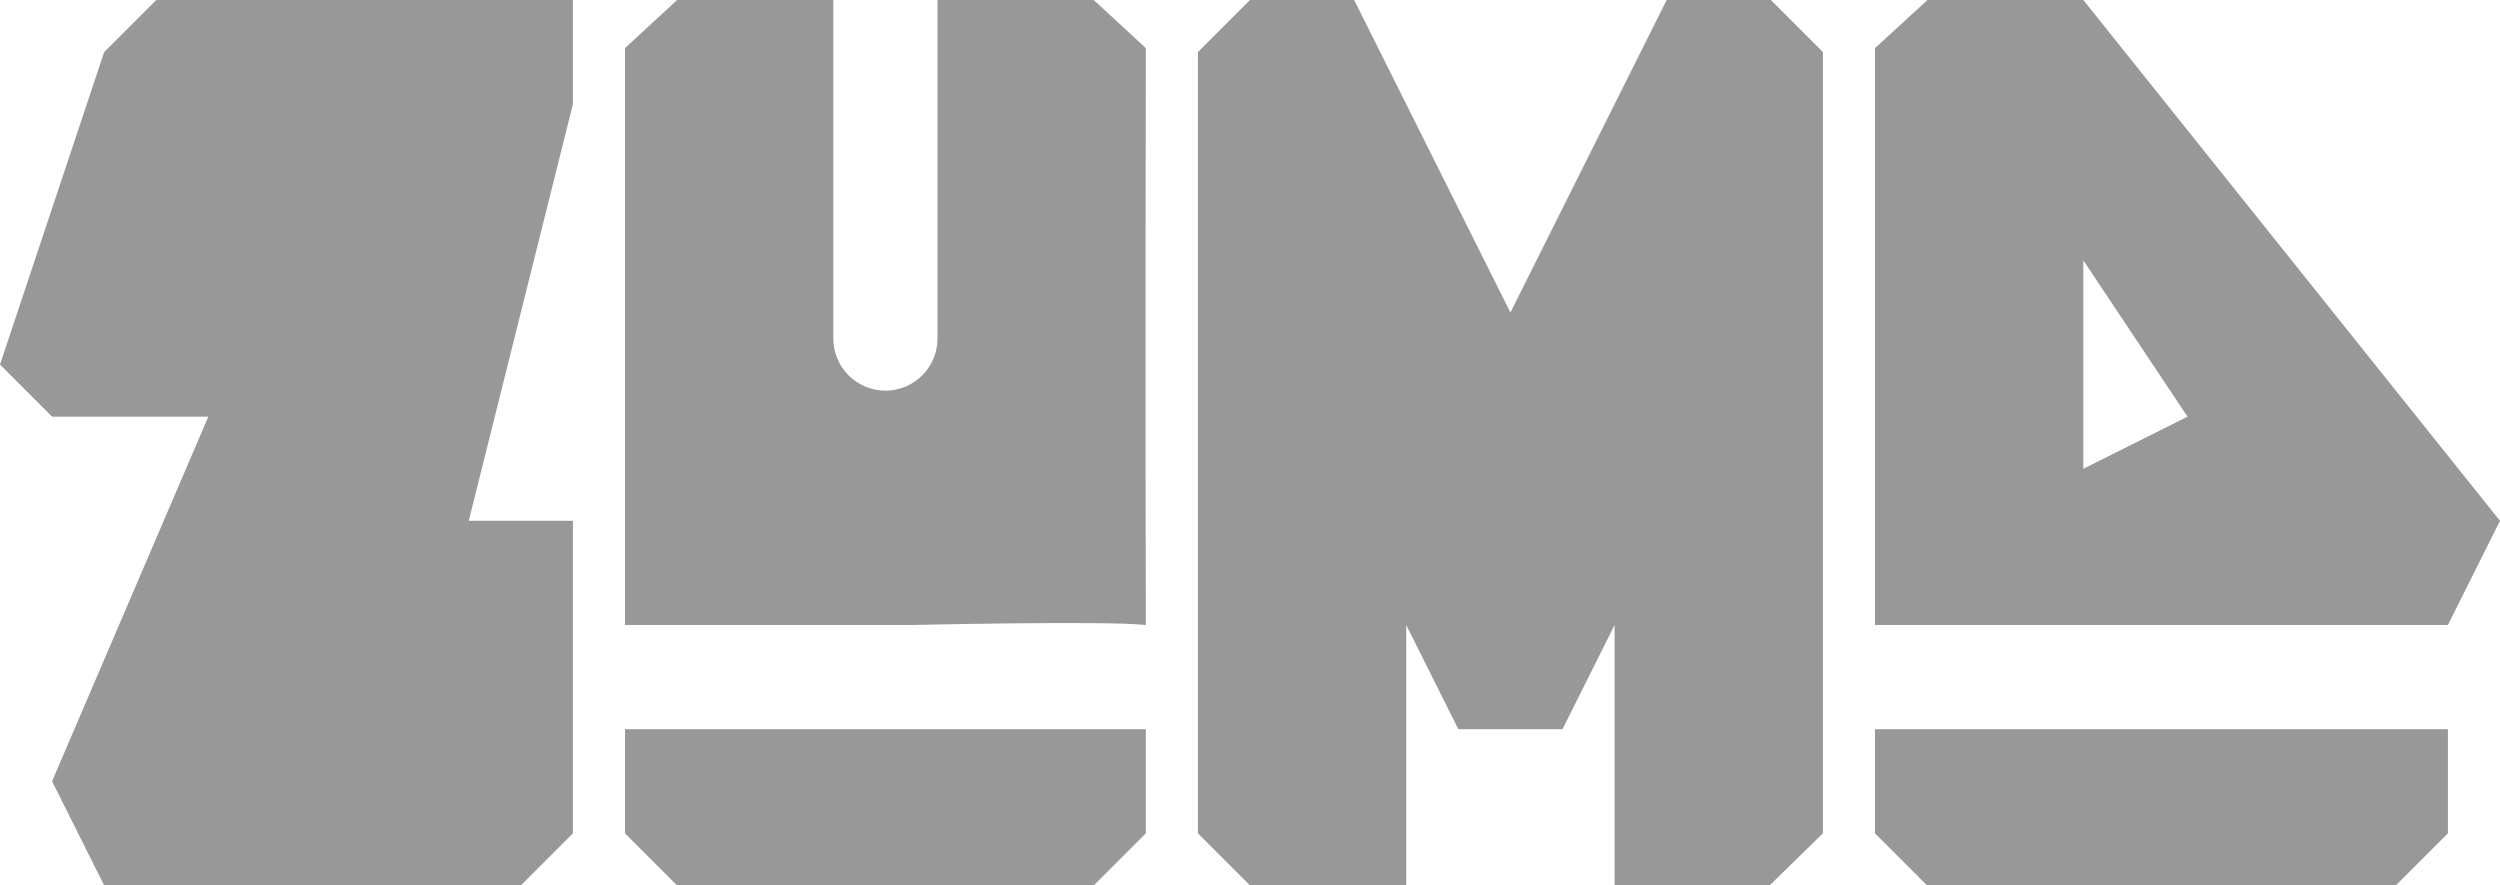 <svg width="144" height="51" viewBox="0 0 144 51" fill="none" xmlns="http://www.w3.org/2000/svg">
<path d="M9 0L6 3L0 21L3 24H12L3 45L6 51H30L33 48V30H27L33 6V0H9ZM39 0L36 2.771V36H52.5C52.5 36 63.72 35.745 66 36C65.958 22.887 66 2.771 66 2.771L63 0H54V19.5C54 21.156 52.659 22.5 51 22.5C49.341 22.5 48 21.156 48 19.5V0H39ZM72 0L69 3V48L72 51H81V36L84 42H90L93 36V51H101.93L105 48V3L102 0H96L87 18L78 0H72ZM111.023 0L108 2.771V36H141L144 30L120 0H111.023ZM120 15L126 24L120 27V15ZM36 42V48L39 51H63L66 48V42H36ZM108 42V48L111 51H138L141 48V42H108Z" fill="#989898"/>
</svg>
